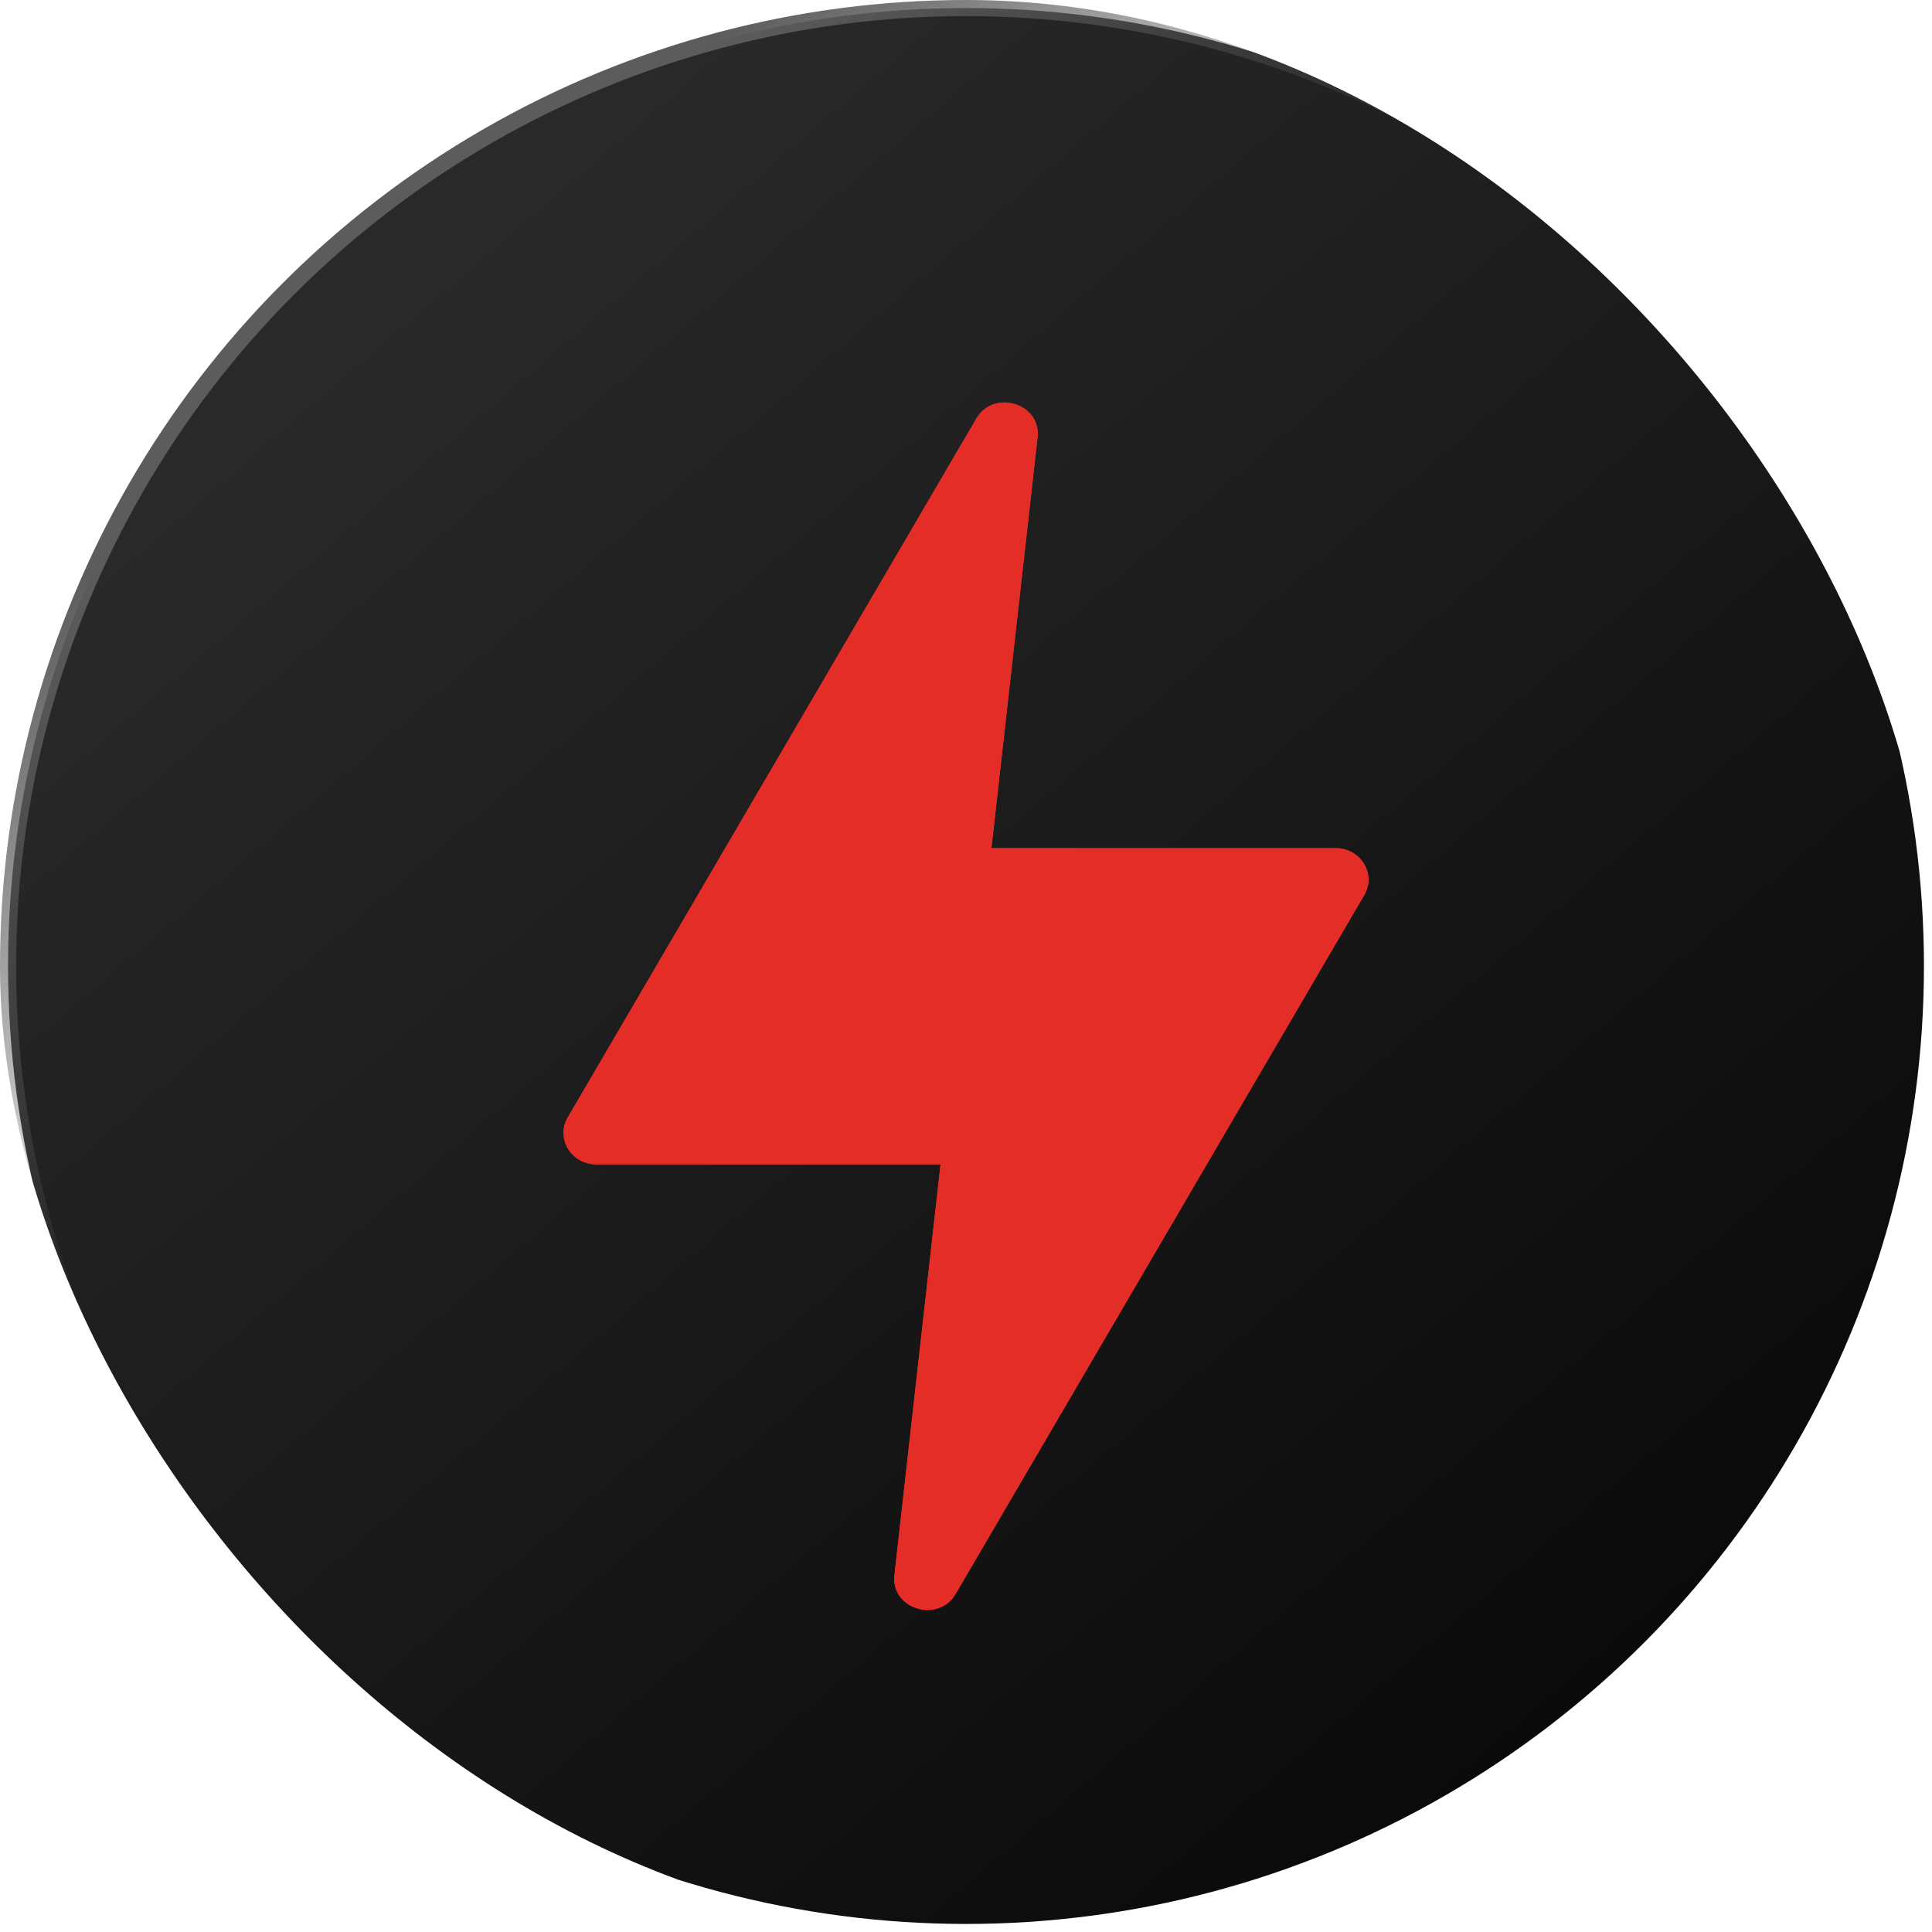 <svg width="60" height="60" viewBox="0 0 60 60" fill="none" xmlns="http://www.w3.org/2000/svg">
<g clip-path="url(#clip0_1902_4643)">
<circle cx="30" cy="30" r="29.75" fill="url(#paint0_linear_1902_4643)" stroke="url(#paint1_linear_1902_4643)" stroke-width="0.5"/>
<g opacity="0.25" filter="url(#filter0_f_1902_4643)">
<path d="M29.21 36.16H18.52C17.741 36.16 17.251 35.355 17.632 34.704L30.32 13.002C30.863 12.074 32.34 12.528 32.222 13.586L30.789 26.34H41.479C42.258 26.34 42.749 27.145 42.368 27.797L29.679 49.498C29.137 50.426 27.659 49.972 27.778 48.914L29.21 36.16V36.16Z" fill="#E52D27"/>
</g>
<g filter="url(#filter1_f_1902_4643)">
<path d="M29.21 36.16H18.52C17.741 36.16 17.251 35.355 17.632 34.704L30.32 13.002C30.863 12.074 32.34 12.528 32.222 13.586L30.789 26.34H41.479C42.258 26.34 42.749 27.145 42.368 27.797L29.679 49.498C29.137 50.426 27.659 49.972 27.778 48.914L29.21 36.16V36.16Z" fill="#E52D27"/>
</g>
<path d="M29.21 36.16H18.52C17.741 36.16 17.251 35.355 17.632 34.704L30.32 13.002C30.863 12.074 32.34 12.528 32.222 13.586L30.789 26.34H41.479C42.258 26.34 42.749 27.145 42.368 27.797L29.679 49.498C29.137 50.426 27.659 49.972 27.778 48.914L29.21 36.16V36.16Z" fill="#E52D27"/>
</g>
<defs>
<filter id="filter0_f_1902_4643" x="5" y="0" width="49.999" height="62.5" filterUnits="userSpaceOnUse" color-interpolation-filters="sRGB">
<feFlood flood-opacity="0" result="BackgroundImageFix"/>
<feBlend mode="normal" in="SourceGraphic" in2="BackgroundImageFix" result="shape"/>
<feGaussianBlur stdDeviation="6.25" result="effect1_foregroundBlur_1902_4643"/>
</filter>
<filter id="filter1_f_1902_4643" x="12.6" y="7.6" width="34.799" height="47.3" filterUnits="userSpaceOnUse" color-interpolation-filters="sRGB">
<feFlood flood-opacity="0" result="BackgroundImageFix"/>
<feBlend mode="normal" in="SourceGraphic" in2="BackgroundImageFix" result="shape"/>
<feGaussianBlur stdDeviation="2.45" result="effect1_foregroundBlur_1902_4643"/>
</filter>
<linearGradient id="paint0_linear_1902_4643" x1="11.939" y1="9.49" x2="49.286" y2="52.959" gradientUnits="userSpaceOnUse">
<stop stop-color="#292929"/>
<stop offset="1" stop-color="#0A0A0A"/>
</linearGradient>
<linearGradient id="paint1_linear_1902_4643" x1="11.939" y1="9.796" x2="23.75" y2="23.75" gradientUnits="userSpaceOnUse">
<stop stop-color="#5C5C5C"/>
<stop offset="1" stop-color="#5C5C5C" stop-opacity="0"/>
</linearGradient>
<clipPath id="clip0_1902_4643">
<rect width="60" height="60" rx="30" fill="white"/>
</clipPath>
</defs>
</svg>
